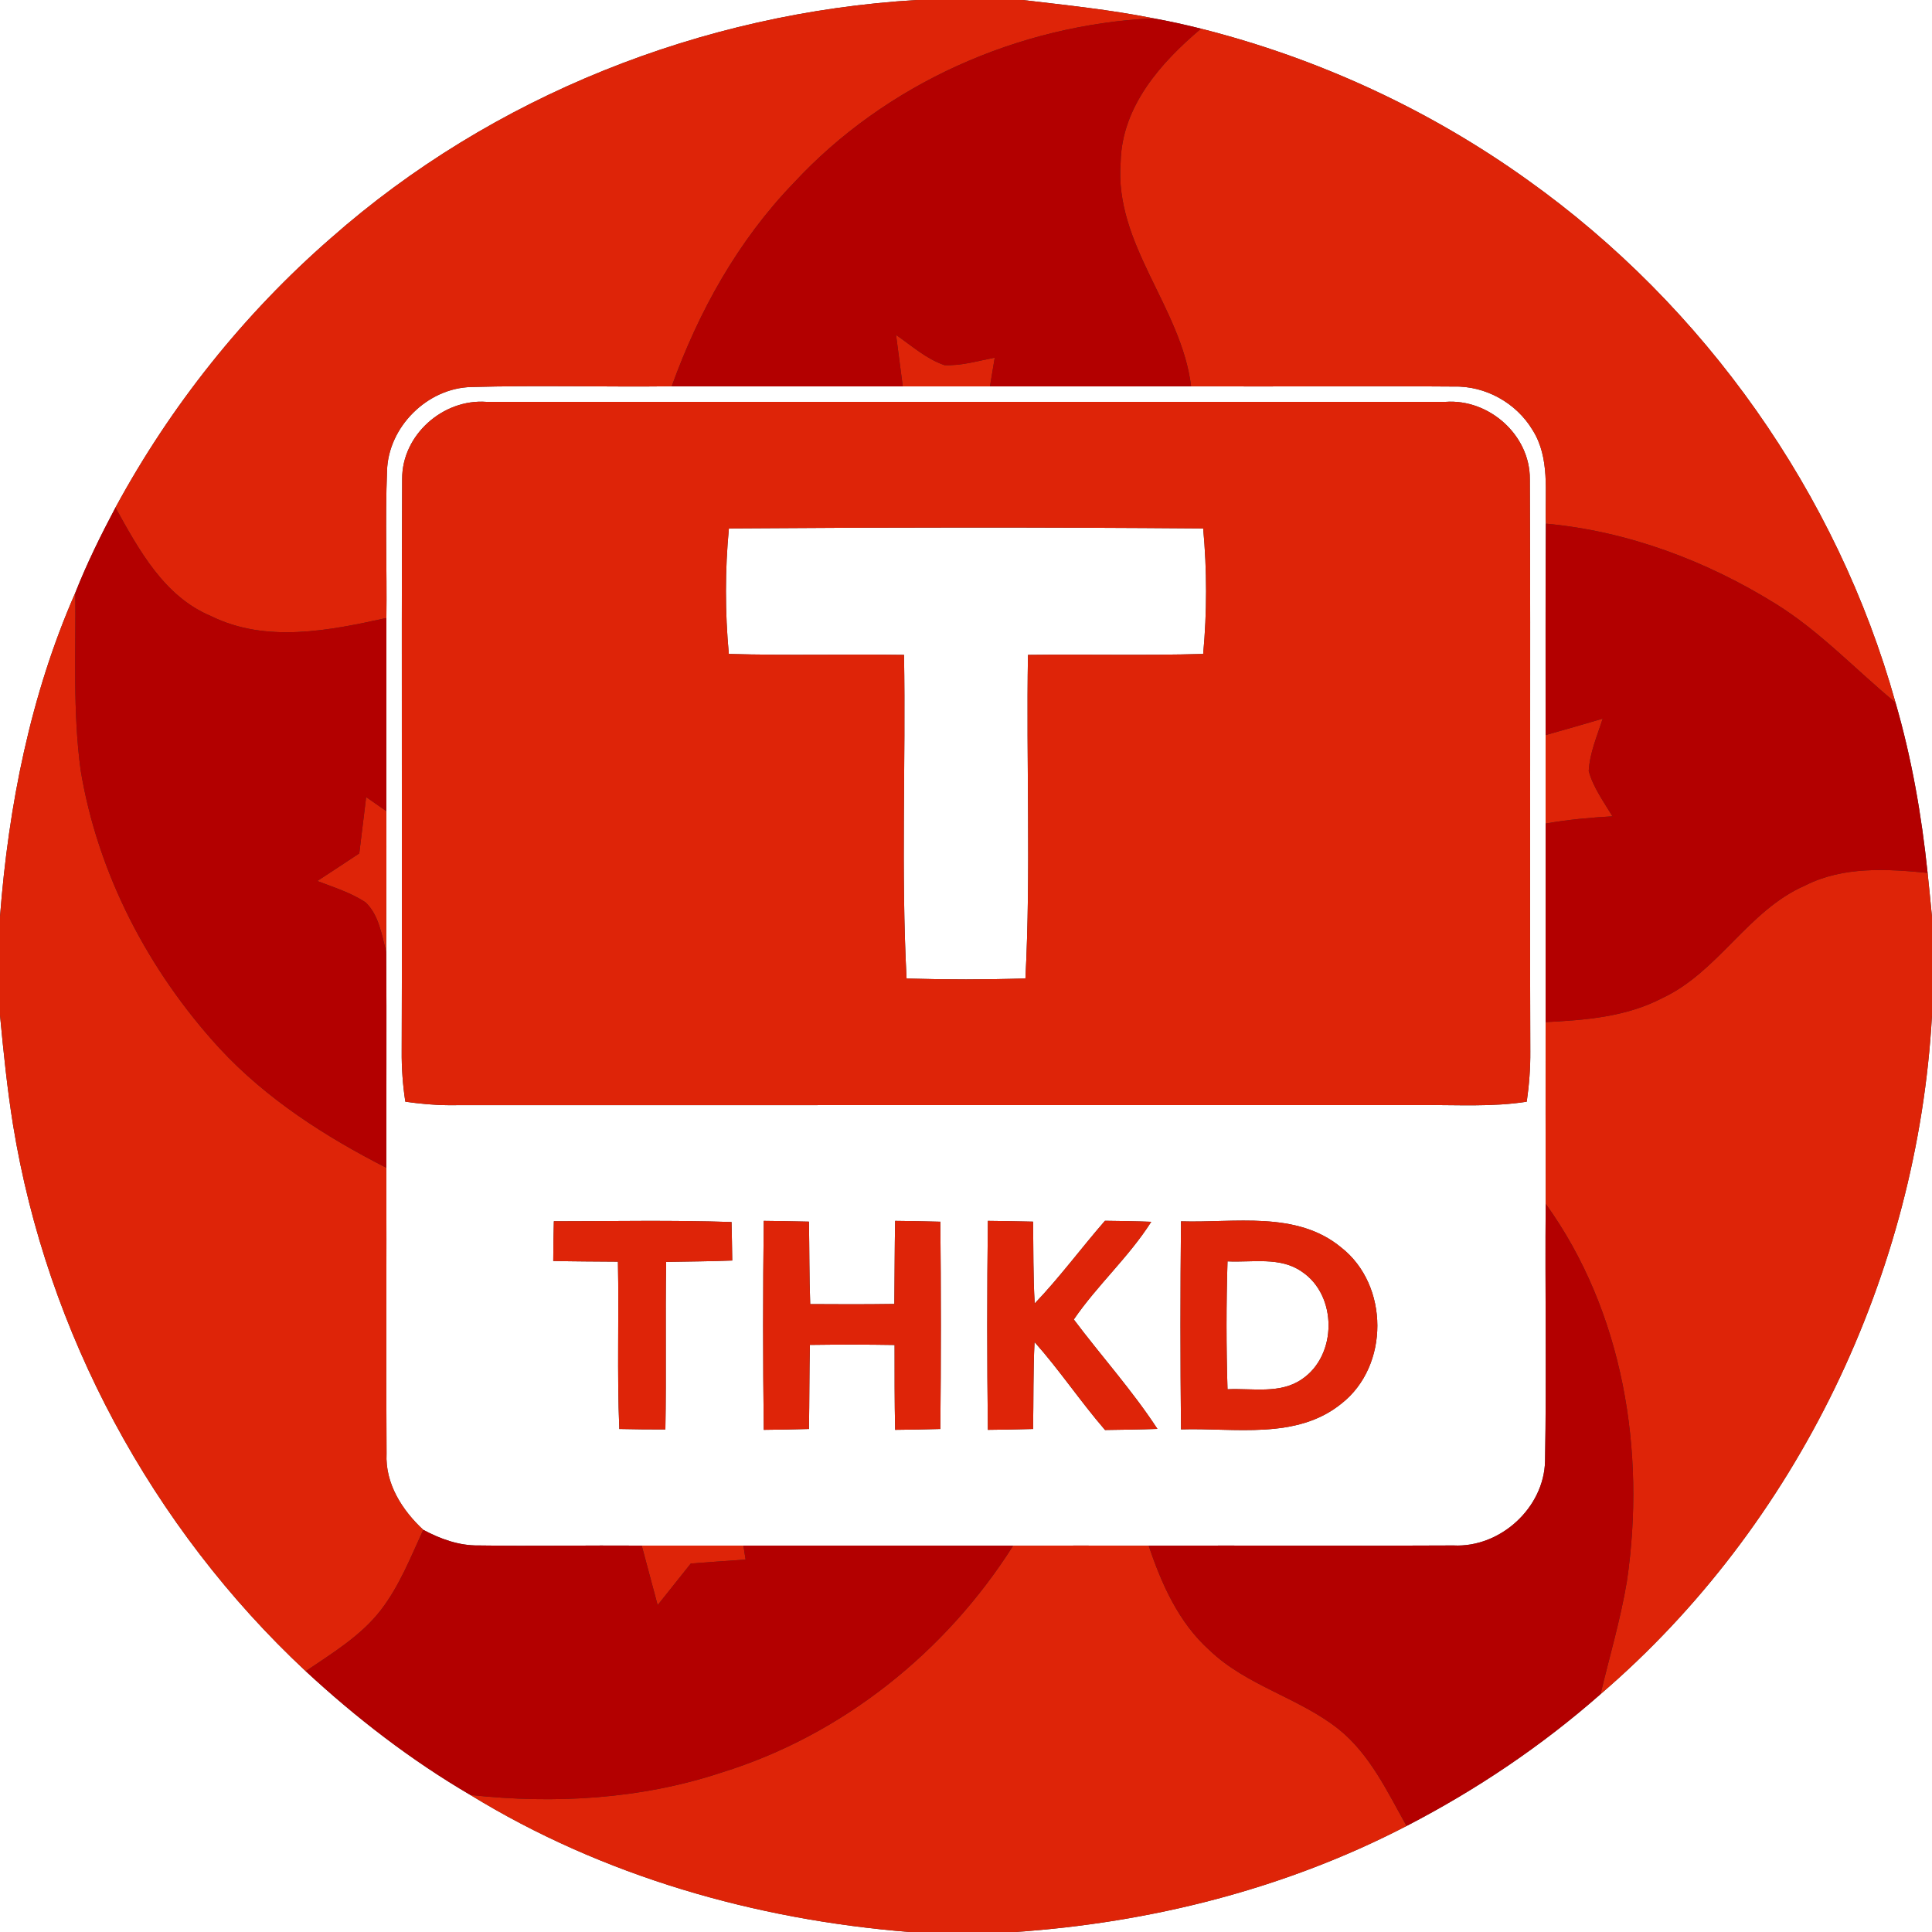 <?xml version="1.0" encoding="UTF-8" ?>
<!DOCTYPE svg PUBLIC "-//W3C//DTD SVG 1.1//EN" "http://www.w3.org/Graphics/SVG/1.1/DTD/svg11.dtd">
<svg width="250pt" height="250pt" viewBox="0 0 250 250" version="1.1" xmlns="http://www.w3.org/2000/svg">
<rect x="0" y="0" width="250" height="250" fill="#333333" stroke="none"/>
<g id="#ffffffff">
<path fill="#ffffff" opacity="1.00" d=" M 0.00 0.00 L 118.64 0.00 C 90.90 1.64 63.71 12.38 42.83 30.80 C 31.54 40.63 22.07 52.52 14.94 65.68 C 13.04 69.27 11.24 72.91 9.75 76.69 C 3.94 89.92 1.10 104.26 0.00 118.61 L 0.00 0.00 Z" />
<path fill="#ffffff" opacity="1.00" d=" M 132.34 0.00 L 250.00 0.00 L 250.00 118.65 C 249.83 116.75 249.62 114.85 249.43 112.95 C 248.66 105.51 247.37 98.11 245.28 90.92 C 237.72 63.84 220.58 39.62 197.70 23.31 C 185.00 14.20 170.56 7.53 155.41 3.71 C 153.37 3.20 151.32 2.74 149.25 2.37 C 143.66 1.25 137.99 0.67 132.34 0.00 Z" />
<path fill="#ffffff" opacity="1.00" d=" M 50.08 60.96 C 50.22 55.27 55.27 50.22 60.96 50.08 C 69.61 49.84 78.27 50.09 86.92 49.99 C 96.89 50.01 106.86 50.00 116.82 50.00 C 120.58 50.00 124.34 50.00 128.10 50.00 C 136.77 50.00 145.45 50.01 154.13 49.99 C 165.44 50.05 176.76 49.93 188.08 50.02 C 192.19 49.90 196.20 52.12 198.31 55.64 C 200.60 59.25 199.90 63.71 200.03 67.76 C 199.97 76.88 200.01 86.00 200.00 95.12 C 200.00 98.93 200.00 102.75 200.00 106.57 C 200.00 115.13 200.00 123.69 200.00 132.26 C 200.00 140.09 199.99 147.93 200.01 155.77 C 199.92 166.86 200.13 177.96 199.93 189.05 C 199.81 195.11 194.12 200.29 188.08 199.98 C 174.94 200.06 161.79 199.96 148.64 200.01 C 142.80 199.99 136.95 199.99 131.10 200.01 C 119.47 199.99 107.83 200.00 96.20 200.00 C 91.81 200.00 87.43 200.00 83.04 200.00 C 76.00 199.95 68.96 200.08 61.92 199.98 C 59.39 200.02 56.98 199.14 54.77 197.96 C 52.03 195.41 49.83 191.98 50.02 188.09 C 49.94 175.76 50.04 163.44 49.99 151.11 C 49.98 141.79 50.04 132.48 49.98 123.16 C 49.98 117.09 50.02 111.03 49.99 104.96 C 50.00 96.63 50.00 88.30 50.00 79.97 C 50.08 73.64 49.83 67.29 50.08 60.96 M 52.04 61.99 C 51.93 86.67 52.06 111.35 51.98 136.03 C 51.96 138.22 52.12 140.40 52.45 142.56 C 54.26 142.81 56.10 143.00 57.94 143.01 C 99.96 142.99 141.98 143.01 184.00 143.00 C 188.52 142.95 193.07 143.27 197.56 142.56 C 197.87 140.40 198.04 138.22 198.02 136.04 C 197.94 111.36 198.07 86.67 197.96 62.00 C 198.00 56.30 192.67 51.59 187.05 52.00 C 145.68 52.00 104.31 52.00 62.94 52.00 C 57.32 51.59 52.00 56.30 52.04 61.99 M 71.67 158.03 C 71.62 159.74 71.60 161.46 71.59 163.17 C 74.38 163.23 77.17 163.24 79.96 163.26 C 80.11 170.47 79.83 177.69 80.14 184.91 C 82.12 184.96 84.11 184.97 86.10 184.97 C 86.23 177.74 86.08 170.51 86.20 163.29 C 89.05 163.23 91.90 163.23 94.75 163.11 C 94.73 161.45 94.70 159.79 94.66 158.13 C 87.00 157.87 79.33 158.03 71.67 158.03 M 98.83 157.98 C 98.72 166.99 98.72 176.01 98.83 185.02 C 100.78 185.00 102.73 184.97 104.68 184.91 C 104.74 181.29 104.72 177.66 104.80 174.03 C 108.45 173.98 112.10 173.98 115.76 174.04 C 115.76 177.70 115.75 181.36 115.83 185.02 C 117.78 185.00 119.73 184.97 121.68 184.91 C 121.77 175.97 121.77 167.03 121.68 158.09 C 119.73 158.03 117.78 158.00 115.83 157.98 C 115.76 161.56 115.77 165.14 115.73 168.73 C 112.10 168.78 108.47 168.78 104.84 168.75 C 104.71 165.19 104.74 161.64 104.68 158.08 C 102.73 158.03 100.78 158.00 98.83 157.98 M 127.83 157.98 C 127.72 166.99 127.72 176.01 127.83 185.02 C 129.78 185.00 131.73 184.97 133.68 184.91 C 133.75 181.16 133.68 177.40 133.87 173.66 C 137.10 177.29 139.81 181.36 142.99 185.04 C 145.25 185.01 147.51 184.98 149.77 184.90 C 146.52 179.92 142.52 175.49 138.95 170.74 C 141.99 166.29 146.08 162.66 148.97 158.10 C 146.97 158.02 144.97 157.99 142.98 157.97 C 139.91 161.50 137.13 165.28 133.89 168.67 C 133.68 165.14 133.73 161.61 133.68 158.08 C 131.73 158.03 129.78 158.00 127.83 157.98 M 152.82 158.04 C 152.73 167.01 152.73 175.99 152.82 184.96 C 159.75 184.74 167.76 186.36 173.59 181.62 C 179.80 176.75 179.76 166.30 173.57 161.44 C 167.78 156.62 159.74 158.26 152.82 158.04 Z" />
<path fill="#ffffff" opacity="1.00" d=" M 94.32 68.38 C 114.77 68.23 135.23 68.22 155.69 68.38 C 156.19 73.77 156.19 79.23 155.69 84.62 C 148.13 84.84 140.57 84.64 133.02 84.74 C 132.78 98.69 133.41 112.68 132.69 126.61 C 127.57 126.77 122.44 126.77 117.31 126.62 C 116.58 112.68 117.22 98.69 116.98 84.74 C 109.43 84.63 101.87 84.84 94.31 84.62 C 93.81 79.22 93.81 73.77 94.32 68.38 Z" />
<path fill="#ffffff" opacity="1.00" d=" M 0.00 131.37 C 0.45 136.12 0.93 140.87 1.69 145.58 C 6.06 172.46 19.66 197.67 39.56 216.25 C 46.09 222.30 53.18 227.77 60.87 232.27 C 77.99 242.77 97.73 248.40 117.68 250.00 L 0.00 250.00 L 0.00 131.37 Z" />
<path fill="#ffffff" opacity="1.00" d=" M 207.11 219.22 C 232.59 197.35 248.14 164.83 250.00 131.38 L 250.00 250.00 L 131.36 250.00 C 148.93 248.80 166.34 244.41 182.01 236.28 C 191.02 231.62 199.50 225.92 207.11 219.22 Z" />
<path fill="#ffffff" opacity="1.00" d=" M 158.84 163.22 C 162.05 163.38 165.67 162.58 168.48 164.57 C 173.06 167.64 173.05 175.36 168.49 178.45 C 165.67 180.43 162.05 179.61 158.84 179.77 C 158.67 174.26 158.67 168.74 158.84 163.22 Z" />
</g>
<g id="#de2408ff">
<path fill="#de2408" opacity="1.00" d=" M 118.64 0.00 L 132.34 0.00 C 137.99 0.67 143.66 1.25 149.25 2.37 C 131.78 3.20 114.61 10.81 102.69 23.69 C 95.51 31.13 90.40 40.30 86.92 49.99 C 78.27 50.09 69.61 49.84 60.96 50.08 C 55.27 50.22 50.22 55.27 50.08 60.96 C 49.83 67.29 50.08 73.64 50.00 79.97 C 42.59 81.60 34.44 83.25 27.30 79.72 C 21.22 77.18 17.97 71.14 14.94 65.68 C 22.07 52.52 31.54 40.63 42.83 30.80 C 63.71 12.38 90.90 1.64 118.64 0.00 Z" />
<path fill="#de2408" opacity="1.00" d=" M 155.41 3.71 C 170.56 7.53 185.00 14.20 197.70 23.31 C 220.58 39.62 237.72 63.84 245.28 90.92 C 240.13 86.67 235.53 81.72 229.83 78.17 C 220.83 72.57 210.63 68.73 200.03 67.76 C 199.90 63.71 200.60 59.25 198.31 55.64 C 196.20 52.12 192.19 49.90 188.08 50.02 C 176.76 49.93 165.44 50.05 154.13 49.99 C 152.86 39.71 144.18 31.66 145.01 21.00 C 145.15 13.79 150.20 8.10 155.41 3.71 Z" />
<path fill="#de2408" opacity="1.00" d=" M 115.95 43.34 C 117.97 44.74 119.86 46.44 122.21 47.25 C 124.42 47.35 126.57 46.69 128.72 46.28 C 128.51 47.52 128.30 48.76 128.10 50.00 C 124.34 50.00 120.58 50.00 116.82 50.00 C 116.53 47.78 116.25 45.56 115.95 43.34 Z" />
<path fill="#de2408" opacity="1.00" d=" M 52.04 61.99 C 52.00 56.30 57.32 51.59 62.94 52.00 C 104.31 52.00 145.68 52.00 187.05 52.00 C 192.67 51.59 198.00 56.30 197.96 62.00 C 198.07 86.67 197.94 111.36 198.02 136.04 C 198.04 138.22 197.87 140.40 197.56 142.56 C 193.07 143.27 188.52 142.95 184.00 143.00 C 141.98 143.01 99.96 142.99 57.94 143.01 C 56.10 143.00 54.26 142.81 52.45 142.56 C 52.12 140.40 51.96 138.22 51.98 136.03 C 52.06 111.35 51.93 86.67 52.04 61.99 M 94.32 68.38 C 93.81 73.77 93.81 79.22 94.31 84.62 C 101.87 84.84 109.43 84.63 116.98 84.74 C 117.22 98.69 116.58 112.68 117.31 126.62 C 122.44 126.77 127.57 126.77 132.69 126.61 C 133.41 112.68 132.78 98.69 133.02 84.74 C 140.57 84.64 148.13 84.84 155.69 84.62 C 156.19 79.23 156.19 73.77 155.69 68.38 C 135.23 68.22 114.77 68.23 94.32 68.38 Z" />
<path fill="#de2408" opacity="1.00" d=" M 0.00 118.61 C 1.10 104.26 3.94 89.92 9.75 76.69 C 9.82 84.33 9.41 92.03 10.43 99.63 C 12.64 113.06 19.21 125.62 28.38 135.62 C 34.45 142.19 42.07 147.07 49.99 151.11 C 50.04 163.44 49.94 175.76 50.02 188.09 C 49.83 191.98 52.03 195.41 54.77 197.96 C 53.14 201.51 51.69 205.20 49.30 208.32 C 46.71 211.68 43.02 213.90 39.56 216.25 C 19.66 197.67 6.06 172.46 1.69 145.58 C 0.93 140.87 0.45 136.12 0.00 131.37 L 0.00 118.61 Z" />
<path fill="#de2408" opacity="1.00" d=" M 200.00 95.12 C 202.47 94.43 204.93 93.72 207.39 92.99 C 206.68 95.21 205.71 97.41 205.58 99.77 C 206.17 101.92 207.52 103.74 208.65 105.63 C 205.75 105.80 202.86 106.06 200.00 106.57 C 200.00 102.75 200.00 98.93 200.00 95.12 Z" />
<path fill="#de2408" opacity="1.00" d=" M 47.38 103.14 C 48.25 103.74 49.12 104.35 49.99 104.96 C 50.02 111.03 49.98 117.09 49.98 123.16 C 49.38 120.96 49.04 118.42 47.31 116.77 C 45.40 115.49 43.18 114.83 41.06 114.00 C 42.88 112.82 44.68 111.62 46.49 110.43 C 46.79 108.00 47.09 105.57 47.38 103.14 Z" />
<path fill="#de2408" opacity="1.00" d=" M 233.59 114.58 C 238.49 112.09 244.13 112.43 249.43 112.95 C 249.62 114.85 249.83 116.75 250.00 118.65 L 250.00 131.38 C 248.14 164.83 232.59 197.35 207.11 219.22 C 208.27 214.35 209.70 209.55 210.52 204.62 C 212.99 187.82 210.07 169.74 200.01 155.77 C 199.99 147.93 200.00 140.09 200.00 132.26 C 205.14 132.01 210.46 131.58 215.10 129.15 C 222.38 125.75 226.19 117.80 233.59 114.58 Z" />
<path fill="#de2408" opacity="1.00" d=" M 71.67 158.03 C 79.33 158.03 87.00 157.87 94.66 158.13 C 94.70 159.79 94.73 161.45 94.75 163.11 C 91.90 163.23 89.05 163.23 86.20 163.29 C 86.08 170.51 86.23 177.74 86.10 184.97 C 84.11 184.97 82.12 184.96 80.14 184.91 C 79.83 177.69 80.11 170.47 79.96 163.26 C 77.17 163.24 74.38 163.23 71.59 163.17 C 71.60 161.46 71.62 159.74 71.67 158.03 Z" />
<path fill="#de2408" opacity="1.00" d=" M 98.83 157.98 C 100.78 158.00 102.73 158.03 104.68 158.08 C 104.74 161.64 104.71 165.19 104.84 168.75 C 108.47 168.78 112.10 168.78 115.73 168.73 C 115.77 165.14 115.76 161.56 115.83 157.98 C 117.78 158.00 119.73 158.03 121.68 158.09 C 121.77 167.03 121.77 175.97 121.68 184.91 C 119.73 184.97 117.78 185.00 115.83 185.02 C 115.75 181.36 115.76 177.70 115.76 174.04 C 112.10 173.98 108.45 173.98 104.80 174.03 C 104.72 177.66 104.74 181.29 104.68 184.91 C 102.73 184.97 100.78 185.00 98.83 185.02 C 98.72 176.01 98.72 166.99 98.83 157.98 Z" />
<path fill="#de2408" opacity="1.00" d=" M 127.83 157.98 C 129.78 158.00 131.73 158.03 133.68 158.08 C 133.73 161.61 133.68 165.14 133.89 168.67 C 137.13 165.28 139.91 161.50 142.98 157.97 C 144.97 157.99 146.97 158.02 148.97 158.10 C 146.08 162.66 141.99 166.29 138.95 170.74 C 142.52 175.49 146.52 179.92 149.77 184.90 C 147.51 184.98 145.25 185.01 142.99 185.04 C 139.81 181.36 137.10 177.29 133.87 173.66 C 133.68 177.40 133.75 181.16 133.68 184.91 C 131.73 184.97 129.78 185.00 127.83 185.02 C 127.72 176.01 127.72 166.99 127.83 157.98 Z" />
<path fill="#de2408" opacity="1.00" d=" M 152.82 158.04 C 159.74 158.26 167.78 156.62 173.57 161.44 C 179.76 166.30 179.80 176.75 173.59 181.62 C 167.76 186.36 159.75 184.74 152.82 184.96 C 152.73 175.99 152.73 167.01 152.82 158.04 M 158.84 163.22 C 158.67 168.74 158.67 174.26 158.84 179.77 C 162.05 179.61 165.67 180.43 168.49 178.45 C 173.05 175.36 173.06 167.64 168.48 164.57 C 165.67 162.58 162.05 163.38 158.84 163.22 Z" />
<path fill="#de2408" opacity="1.00" d=" M 83.04 200.00 C 87.43 200.00 91.81 200.00 96.20 200.00 C 96.27 200.45 96.41 201.36 96.48 201.81 C 94.11 201.97 91.75 202.14 89.39 202.32 C 87.96 204.11 86.53 205.91 85.10 207.70 C 84.41 205.14 83.73 202.57 83.04 200.00 Z" />
<path fill="#de2408" opacity="1.00" d=" M 131.10 200.01 C 136.95 199.99 142.80 199.99 148.64 200.01 C 150.30 204.97 152.52 209.96 156.49 213.52 C 161.29 218.14 168.08 219.67 173.24 223.77 C 177.28 227.03 179.52 231.85 182.01 236.28 C 166.34 244.41 148.93 248.80 131.36 250.00 L 117.68 250.00 C 97.73 248.40 77.99 242.77 60.87 232.27 C 71.76 233.45 82.93 232.83 93.38 229.36 C 108.98 224.53 122.40 213.77 131.10 200.01 Z" />
</g>
<g id="#b30000ff">
<path fill="#b30000" opacity="1.00" d=" M 102.69 23.69 C 114.61 10.81 131.78 3.20 149.25 2.37 C 151.32 2.74 153.37 3.20 155.41 3.71 C 150.20 8.10 145.15 13.79 145.01 21.00 C 144.18 31.66 152.86 39.71 154.13 49.99 C 145.45 50.01 136.77 50.00 128.10 50.00 C 128.30 48.76 128.51 47.52 128.72 46.28 C 126.57 46.69 124.42 47.35 122.21 47.25 C 119.86 46.44 117.97 44.74 115.95 43.34 C 116.25 45.56 116.53 47.78 116.82 50.00 C 106.86 50.00 96.89 50.01 86.92 49.99 C 90.40 40.30 95.51 31.13 102.69 23.69 Z" />
<path fill="#b30000" opacity="1.00" d=" M 14.94 65.68 C 17.97 71.14 21.22 77.18 27.30 79.72 C 34.44 83.25 42.59 81.60 50.00 79.97 C 50.00 88.30 50.00 96.63 49.99 104.96 C 49.12 104.35 48.25 103.74 47.38 103.14 C 47.09 105.57 46.79 108.00 46.49 110.43 C 44.68 111.62 42.88 112.82 41.06 114.00 C 43.18 114.83 45.40 115.49 47.31 116.77 C 49.04 118.42 49.38 120.96 49.98 123.16 C 50.04 132.48 49.98 141.79 49.99 151.11 C 42.07 147.07 34.45 142.19 28.38 135.62 C 19.21 125.62 12.64 113.06 10.43 99.63 C 9.41 92.03 9.82 84.33 9.75 76.69 C 11.24 72.91 13.04 69.27 14.94 65.68 Z" />
<path fill="#b30000" opacity="1.00" d=" M 200.03 67.76 C 210.63 68.73 220.83 72.57 229.83 78.17 C 235.53 81.72 240.13 86.67 245.28 90.92 C 247.37 98.11 248.66 105.51 249.43 112.95 C 244.13 112.43 238.49 112.09 233.59 114.58 C 226.19 117.80 222.38 125.75 215.10 129.15 C 210.46 131.58 205.14 132.01 200.00 132.26 C 200.00 123.69 200.00 115.13 200.00 106.57 C 202.86 106.06 205.75 105.80 208.65 105.63 C 207.52 103.74 206.17 101.92 205.58 99.77 C 205.71 97.41 206.68 95.21 207.39 92.99 C 204.93 93.72 202.47 94.43 200.00 95.12 C 200.01 86.00 199.97 76.88 200.03 67.76 Z" />
<path fill="#b30000" opacity="1.00" d=" M 200.01 155.77 C 210.07 169.74 212.99 187.82 210.52 204.62 C 209.70 209.55 208.27 214.35 207.11 219.22 C 199.50 225.92 191.02 231.62 182.01 236.28 C 179.52 231.85 177.28 227.03 173.24 223.77 C 168.08 219.67 161.29 218.14 156.49 213.52 C 152.52 209.96 150.30 204.97 148.64 200.01 C 161.79 199.96 174.94 200.06 188.08 199.98 C 194.12 200.29 199.81 195.11 199.93 189.05 C 200.13 177.96 199.92 166.86 200.01 155.77 Z" />
<path fill="#b30000" opacity="1.00" d=" M 49.30 208.32 C 51.69 205.20 53.14 201.51 54.77 197.96 C 56.98 199.14 59.39 200.02 61.92 199.98 C 68.96 200.08 76.00 199.95 83.04 200.00 C 83.73 202.57 84.41 205.14 85.10 207.70 C 86.53 205.91 87.96 204.11 89.39 202.32 C 91.75 202.14 94.11 201.97 96.48 201.81 C 96.41 201.36 96.27 200.45 96.20 200.00 C 107.83 200.00 119.47 199.99 131.10 200.01 C 122.40 213.77 108.98 224.53 93.38 229.36 C 82.93 232.83 71.76 233.45 60.87 232.27 C 53.18 227.77 46.09 222.30 39.56 216.25 C 43.02 213.90 46.71 211.68 49.30 208.32 Z" />
</g>
</svg>
